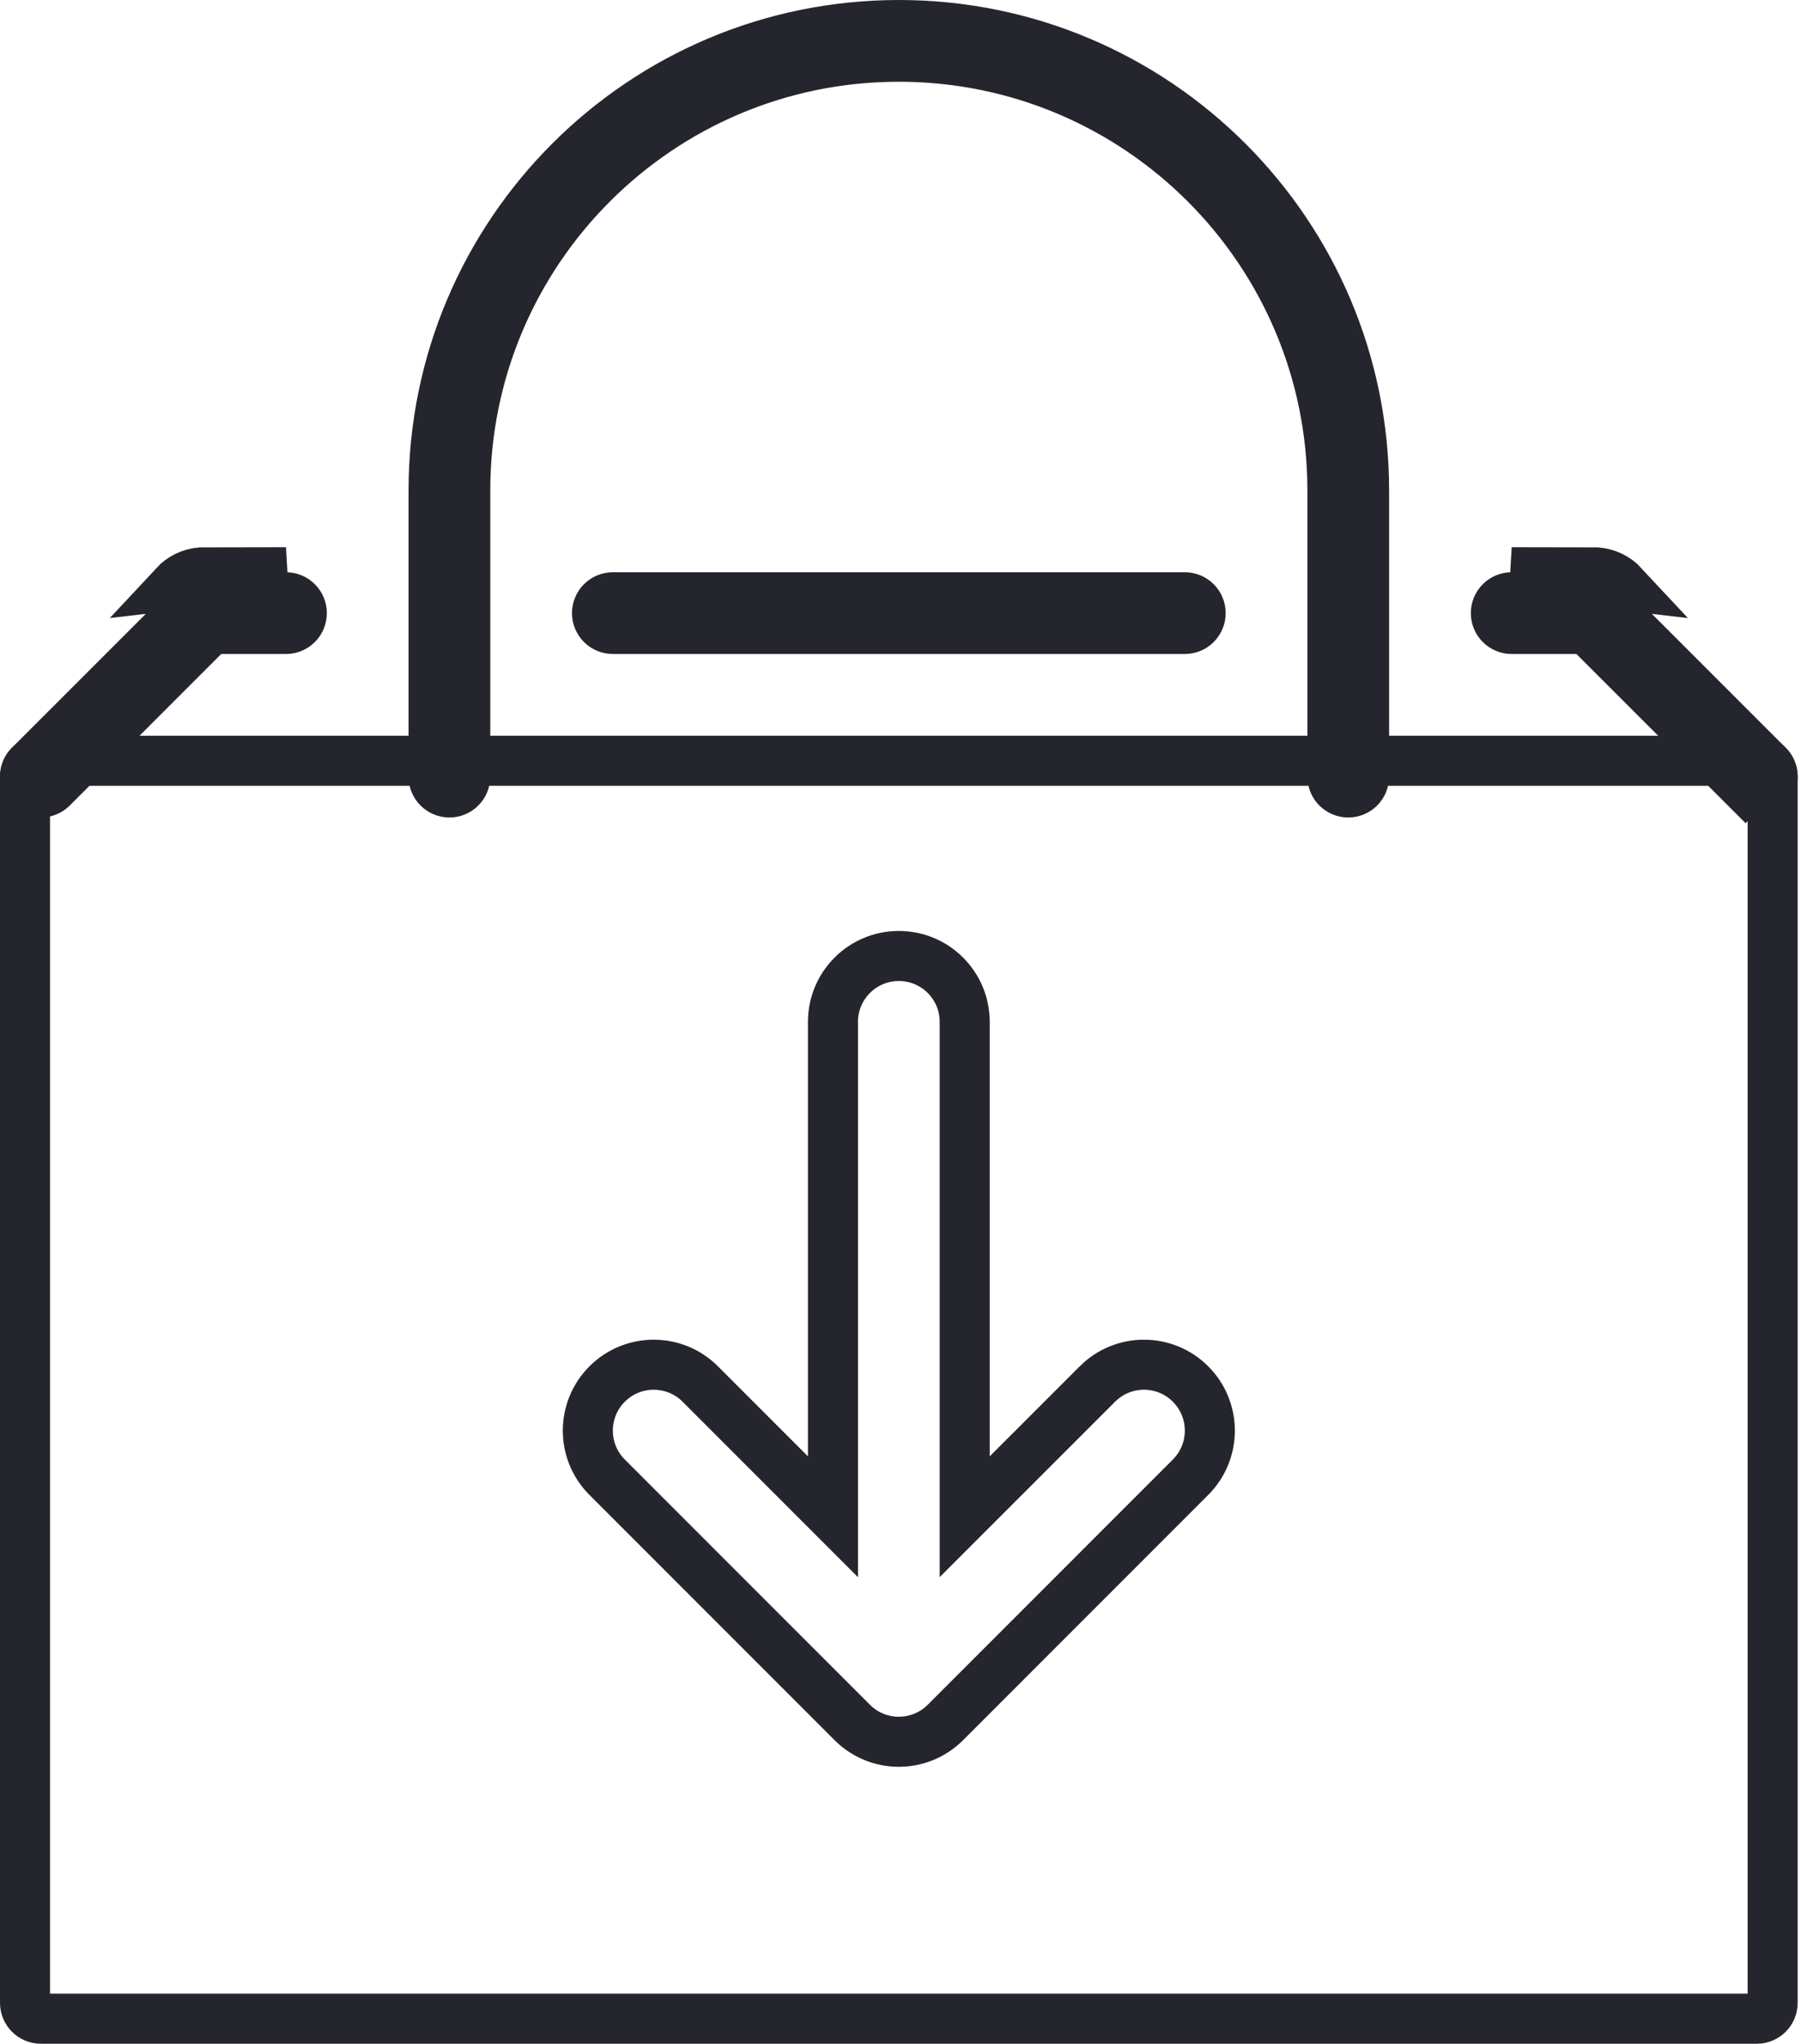 <svg width="216" height="245" viewBox="0 0 216 245" fill="none" xmlns="http://www.w3.org/2000/svg">
<path d="M107.8 3C138.617 3 163.6 27.983 163.6 58.8V93.1C163.6 94.149 162.749 95 161.7 95C160.651 95 159.8 94.149 159.8 93.1V58.8C159.8 30.081 136.519 6.8 107.8 6.8C79.081 6.8 55.8 30.081 55.8 58.8V93.1C55.8 94.149 54.949 95 53.9 95C52.851 95 52 94.149 52 93.1V58.8C52 27.983 76.983 3 107.8 3Z" stroke="#25262D" stroke-width="6"/>
<path d="M144 73.5C144 74.549 143.149 75.4 142.1 75.4H73.5C72.451 75.4 71.6 74.549 71.6 73.5C71.6 72.451 72.451 71.6 73.5 71.6H142.1C143.149 71.6 144 72.451 144 73.5Z" stroke="#25262D" stroke-width="6"/>
<path d="M24.158 68.612L24.356 71.605C24.284 71.61 24.51 71.609 25.05 71.608C25.254 71.608 25.503 71.607 25.797 71.607C26.752 71.605 28.015 71.604 29.275 71.603C30.535 71.602 31.792 71.601 32.733 71.601L33.87 71.6L34.189 71.6L34.273 71.6L34.294 71.6L34.299 71.6L34.3 71.6C34.3 71.6 34.3 71.6 34.3 71.6C35.35 71.6 36.2 72.451 36.2 73.5C36.2 74.549 35.349 75.4 34.3 75.4H26.534H25.292L24.413 76.278L6.243 94.444C5.501 95.186 4.298 95.185 3.556 94.443C2.814 93.701 2.815 92.498 3.557 91.756L23.03 72.288L23.069 72.249L23.107 72.208C23.43 71.86 23.872 71.638 24.364 71.605L24.158 68.612ZM24.158 68.612C24.275 68.604 34.3 68.6 34.3 68.6L20.909 70.166C21.731 69.281 22.877 68.7 24.158 68.612Z" stroke="#25262D" stroke-width="6"/>
<path d="M191.441 68.612L191.244 71.605C191.316 71.61 191.09 71.609 190.549 71.608C190.346 71.608 190.097 71.607 189.803 71.607C188.848 71.605 187.585 71.604 186.324 71.603C185.064 71.602 183.808 71.601 182.866 71.601L181.729 71.6L181.411 71.6L181.327 71.6L181.306 71.6L181.3 71.6L181.3 71.6C181.299 71.6 181.299 71.6 181.299 71.6C180.25 71.6 179.4 72.451 179.4 73.5C179.4 74.549 180.25 75.4 181.3 75.4H189.066H190.308L191.187 76.278L209.356 94.444L207.235 96.565L209.356 94.444C210.098 95.186 211.301 95.185 212.043 94.443C212.785 93.701 212.785 92.498 212.043 91.756L192.57 72.288L192.53 72.249L192.493 72.208C192.169 71.86 191.727 71.638 191.235 71.605L191.441 68.612ZM191.441 68.612C191.324 68.604 181.3 68.6 181.3 68.6L194.691 70.166C193.868 69.281 192.723 68.7 191.441 68.612Z" stroke="#25262D" stroke-width="6"/>
<path d="M3 240.1V93.1C3 92.051 3.851 91.2 4.9 91.2H210.7C211.749 91.2 212.6 92.051 212.6 93.1V240.1C212.6 241.149 211.749 242 210.7 242H4.9C3.851 242 3 241.149 3 240.1ZM115.7 122.5C115.7 118.137 112.163 114.6 107.8 114.6C103.437 114.6 99.9 118.137 99.9 122.5V181.828L83.986 165.914C80.901 162.829 75.899 162.829 72.814 165.914C69.729 168.999 69.729 174.001 72.814 177.086L102.214 206.486C105.299 209.571 110.301 209.571 113.386 206.486L142.786 177.086C145.871 174.001 145.871 168.999 142.786 165.914C139.701 162.829 134.699 162.829 131.614 165.913C131.614 165.914 131.614 165.914 131.614 165.914L115.7 181.822V122.5Z" stroke="#25262D" stroke-width="6"/>
</svg>
